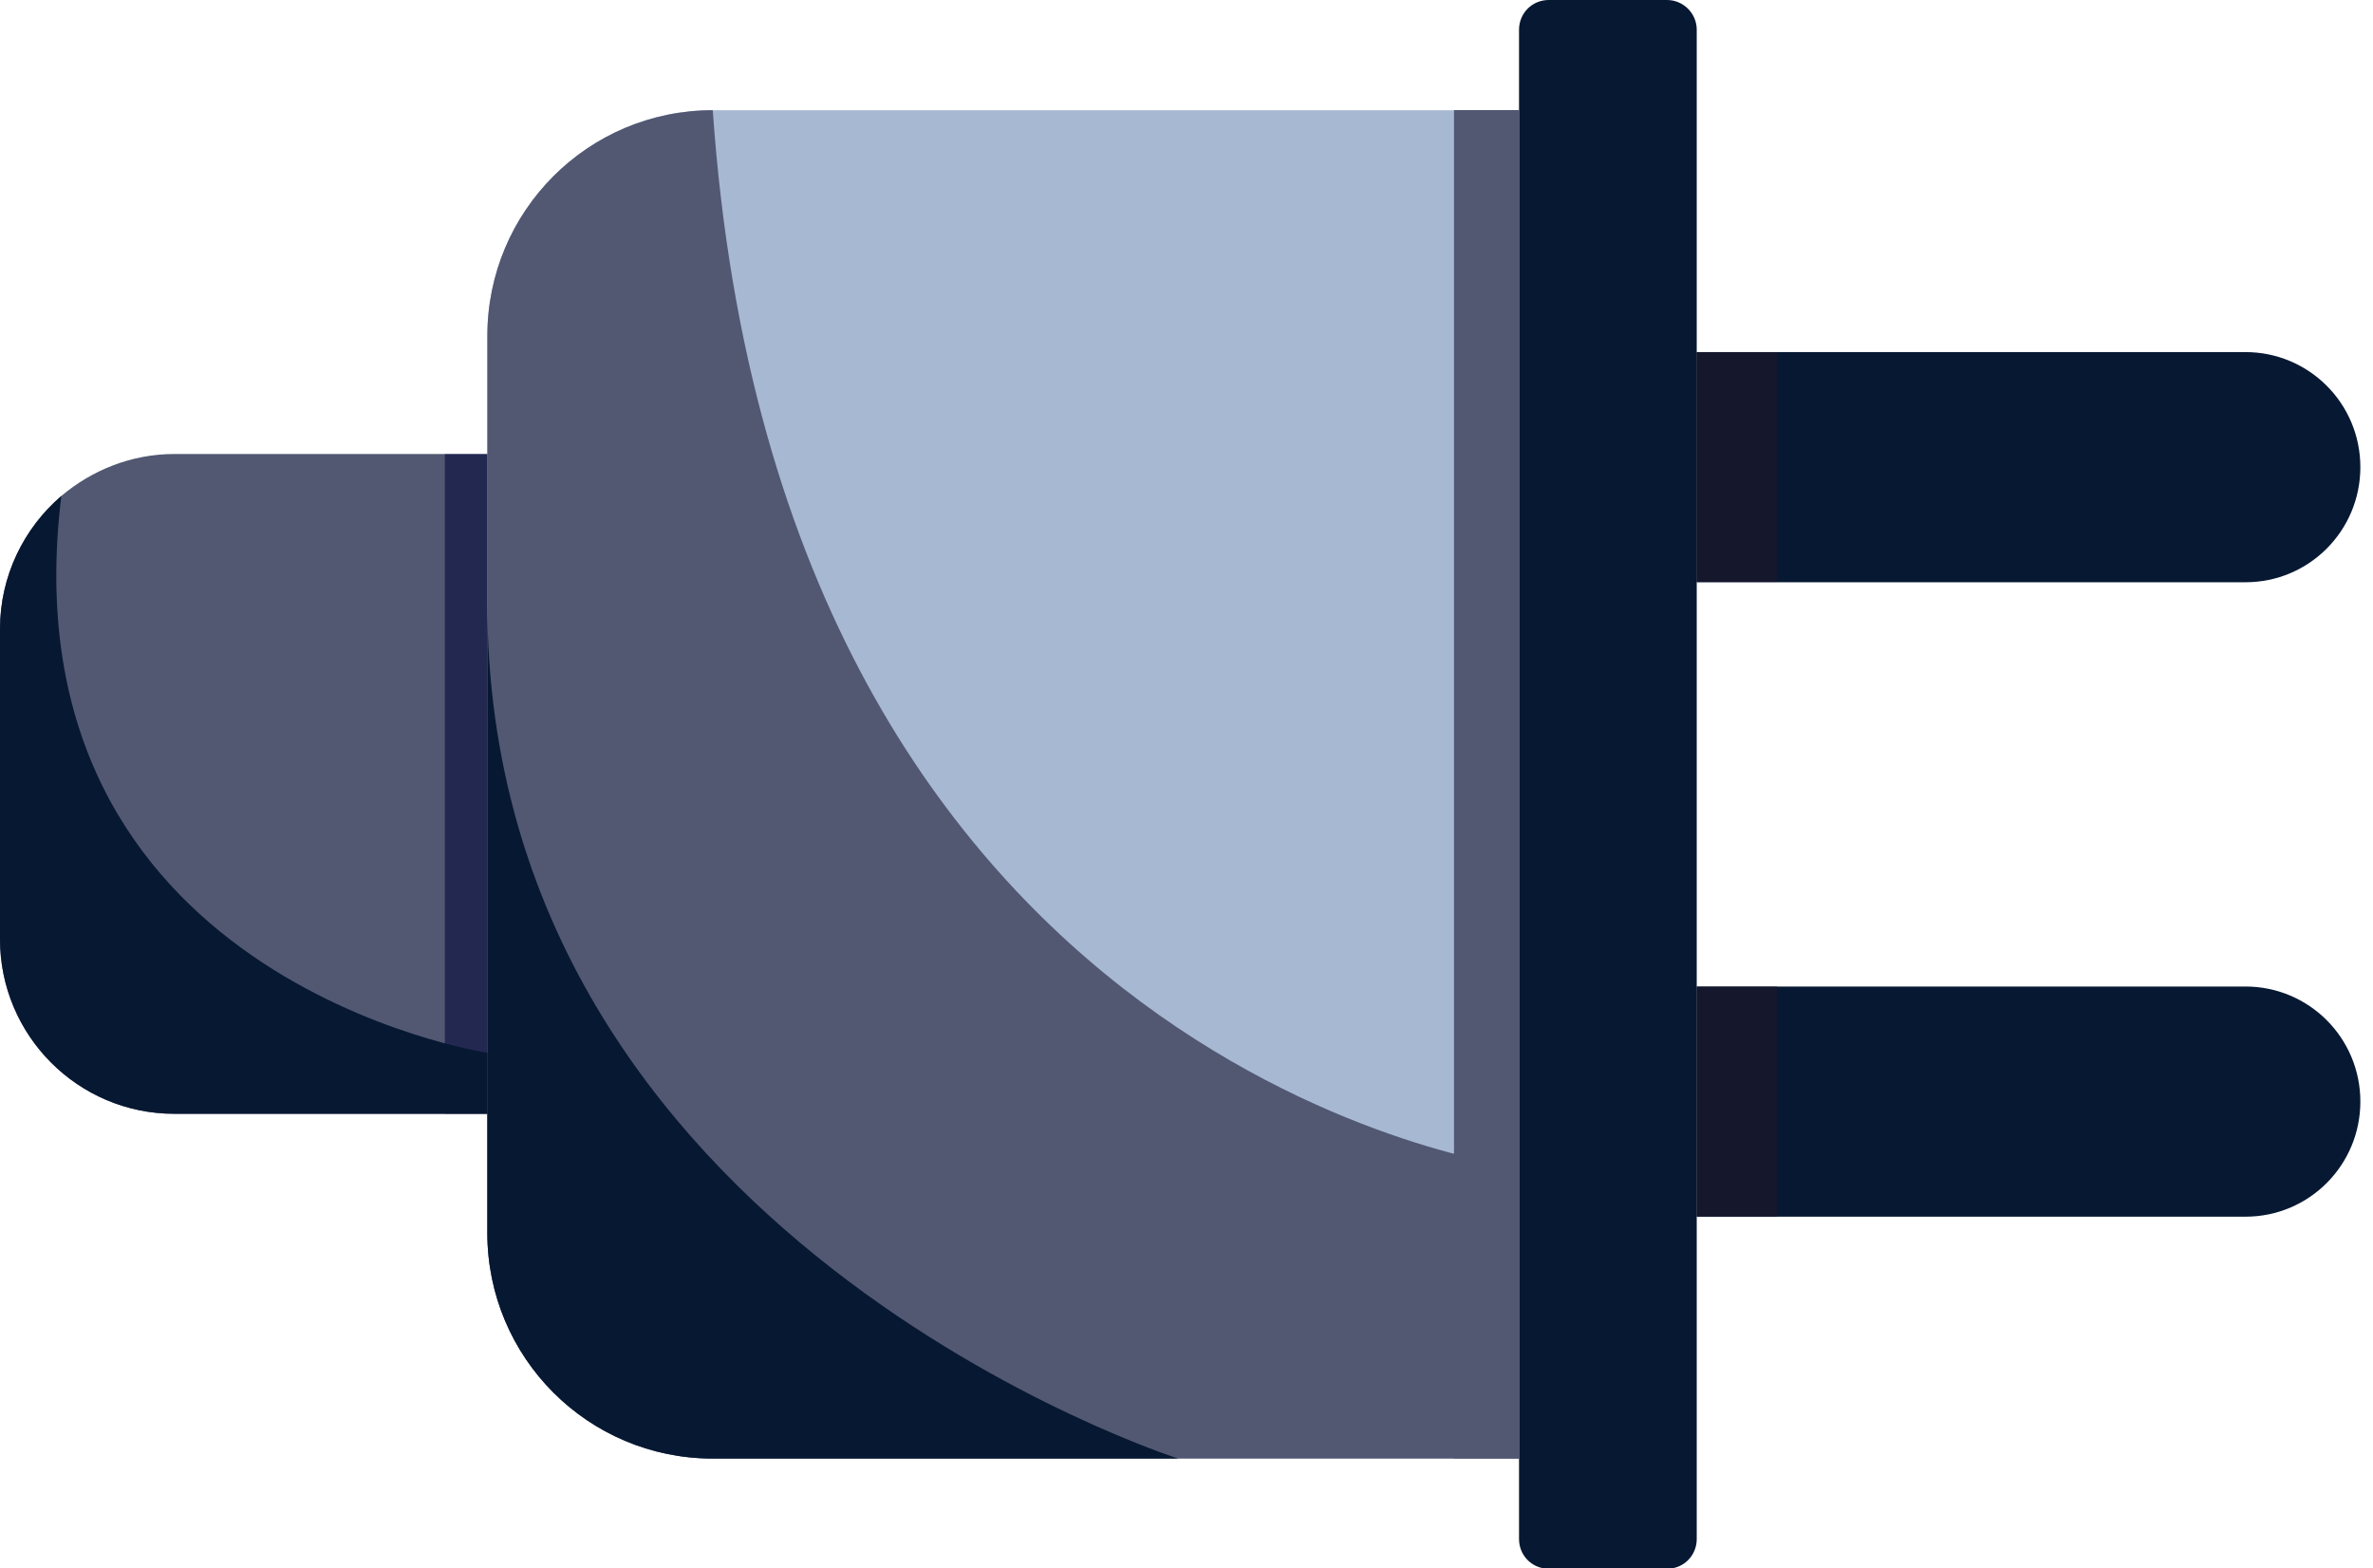 <svg width="174" height="115" viewBox="0 0 174 115" fill="none" xmlns="http://www.w3.org/2000/svg">
<path d="M42.376 81.673H12.781C5.712 81.673 0 75.916 0 68.871V46.129C0 42.231 1.749 38.727 4.498 36.367C6.747 34.471 9.639 33.291 12.781 33.291H42.376V81.673Z" fill="#525872"/>
<path d="M111.383 106.954H52.264C43.124 106.954 35.734 99.552 35.734 90.398V24.638C35.734 15.483 43.124 8.081 52.264 8.081H111.383V106.954Z" fill="#A7B8D2"/>
<path d="M124.413 2.181V112.854C124.413 114.07 123.449 115.036 122.236 115.036H113.561C112.347 115.036 111.383 114.07 111.383 112.854V2.181C111.383 0.965 112.347 0 113.561 0H122.236C123.414 0 124.413 0.965 124.413 2.181Z" fill="#071832"/>
<path d="M124.414 42.66V25.818H164.648C169.289 25.818 173.073 29.572 173.073 34.257C173.073 38.905 169.325 42.696 164.648 42.696H124.414V42.66Z" fill="#071832"/>
<path d="M124.414 89.182V72.34H164.648C169.289 72.34 173.073 76.094 173.073 80.779C173.073 85.427 169.325 89.218 164.648 89.218H124.414V89.182Z" fill="#071832"/>
<path d="M111.383 106.954H52.264C43.124 106.954 35.734 99.552 35.734 90.398V24.638C35.734 15.483 43.124 8.081 52.264 8.081C57.19 79.098 111.383 85.606 111.383 85.606V106.954Z" fill="#525872"/>
<path d="M111.398 106.947L111.398 8.074H106.615L106.615 106.947H111.398Z" fill="#525872"/>
<path d="M86.393 106.954H52.263C43.124 106.954 35.734 99.552 35.734 90.398V44.233C35.734 90.827 86.393 106.954 86.393 106.954Z" fill="#071832"/>
<path d="M35.723 81.656L35.723 33.31H32.617L32.617 81.656H35.723Z" fill="#232851"/>
<path d="M130.293 42.669V25.826H124.402V42.669H130.293Z" fill="#15172D"/>
<path d="M130.301 89.199V72.357H124.41V89.199H130.301Z" fill="#15172D"/>
<path d="M35.736 81.673H12.781C5.712 81.673 0 75.916 0 68.871V46.129C0 42.231 1.749 38.727 4.498 36.367C0.143 71.803 35.736 77.203 35.736 77.203V81.673Z" fill="#071832"/>
</svg>
